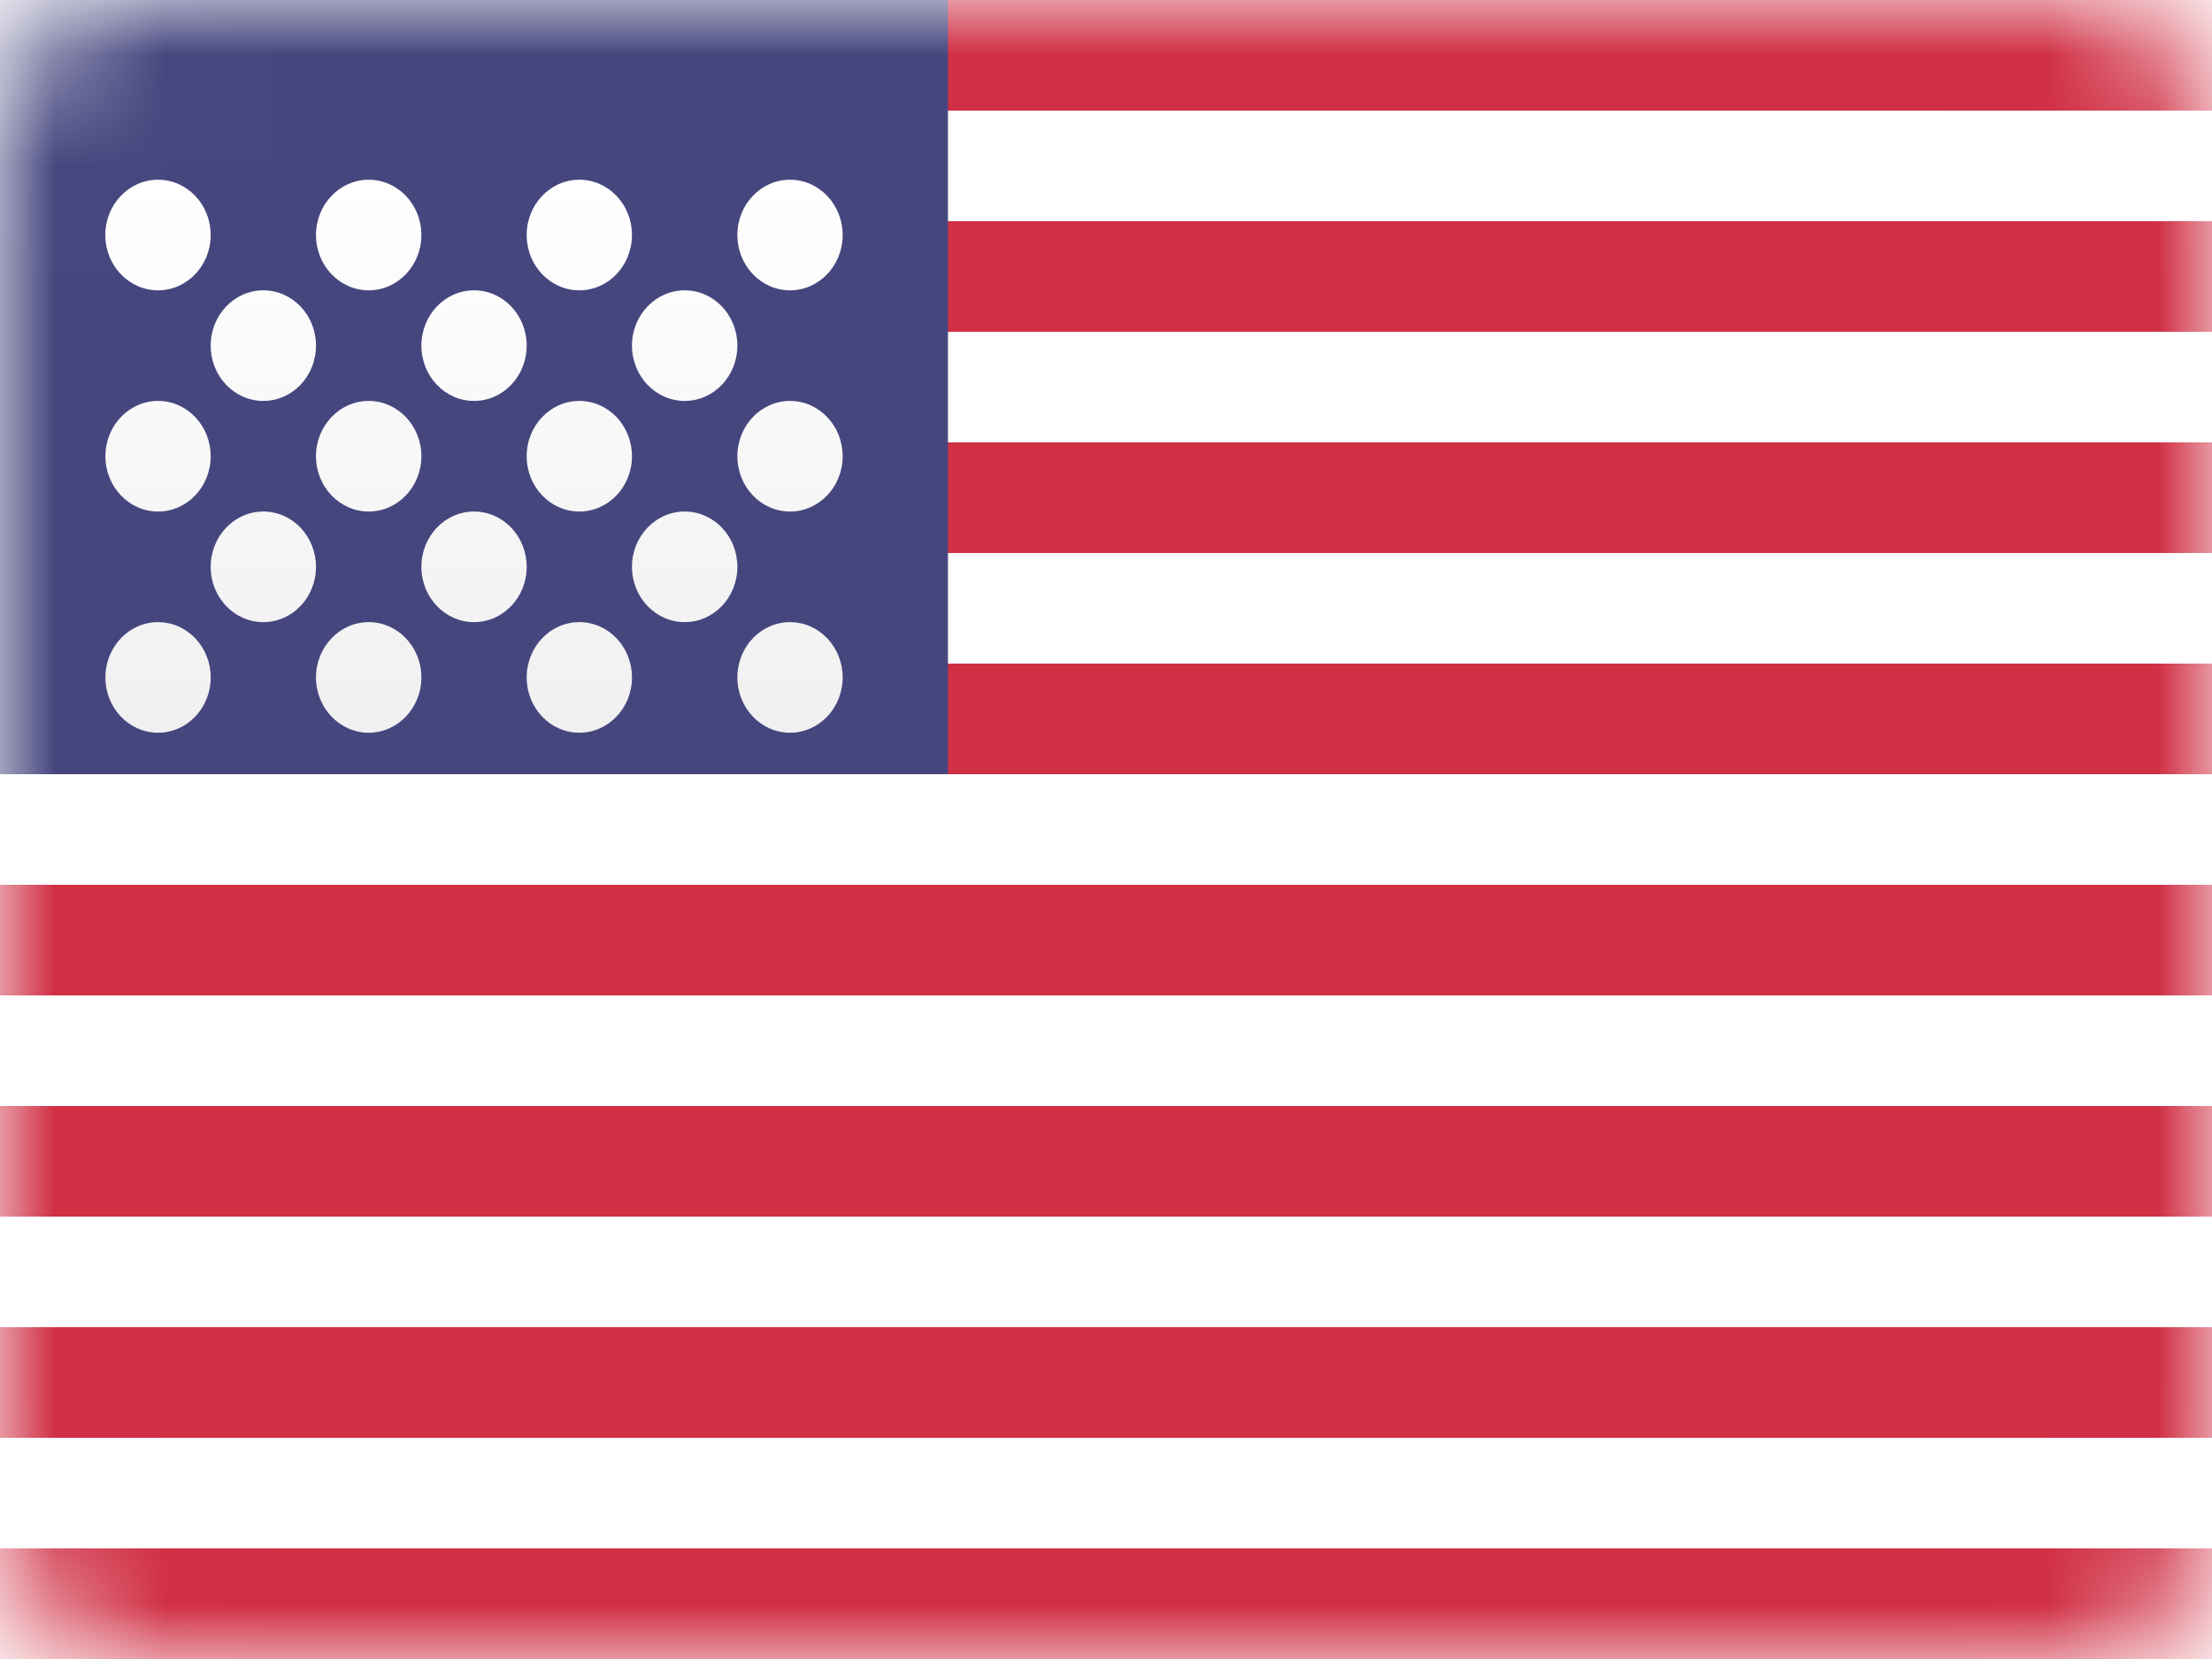 <svg width="20" height="15" viewBox="0 0 20 15" fill="none" xmlns="http://www.w3.org/2000/svg">
<rect width="20" height="15" rx="1.25" fill="white"/>
<mask id="mask0_520_1618" style="mask-type:luminance" maskUnits="userSpaceOnUse" x="0" y="0" width="20" height="15">
<rect width="20" height="15" rx="1.25" fill="white"/>
</mask>
<g mask="url(#mask0_520_1618)">
<path fill-rule="evenodd" clip-rule="evenodd" d="M20 0H0V1H20V0ZM20 2H0V3H20V2ZM0 4H20V5H0V4ZM20 6H0V7H20V6ZM0 8H20V9H0V8ZM20 10H0V11H20V10ZM0 12H20V13H0V12ZM20 14H0V15H20V14Z" fill="#D02F44"/>
<rect width="8.571" height="7" fill="#46467F"/>
<g filter="url(#filter0_d_520_1618)">
<path fill-rule="evenodd" clip-rule="evenodd" d="M3.81 1.5C3.81 1.776 3.596 2 3.334 2C3.071 2 2.857 1.776 2.857 1.5C2.857 1.224 3.071 1 3.334 1C3.596 1 3.81 1.224 3.81 1.5ZM1.905 1.5C1.905 1.776 1.692 2 1.429 2C1.166 2 0.952 1.776 0.952 1.5C0.952 1.224 1.166 1 1.429 1C1.692 1 1.905 1.224 1.905 1.5ZM5.238 2C5.501 2 5.714 1.776 5.714 1.5C5.714 1.224 5.501 1 5.238 1C4.975 1 4.762 1.224 4.762 1.5C4.762 1.776 4.975 2 5.238 2ZM7.619 1.5C7.619 1.776 7.406 2 7.143 2C6.88 2 6.667 1.776 6.667 1.5C6.667 1.224 6.88 1 7.143 1C7.406 1 7.619 1.224 7.619 1.5ZM2.381 3C2.644 3 2.857 2.776 2.857 2.5C2.857 2.224 2.644 2 2.381 2C2.118 2 1.905 2.224 1.905 2.5C1.905 2.776 2.118 3 2.381 3ZM4.762 2.5C4.762 2.776 4.549 3 4.286 3C4.023 3 3.81 2.776 3.81 2.5C3.81 2.224 4.023 2 4.286 2C4.549 2 4.762 2.224 4.762 2.5ZM6.191 3C6.454 3 6.667 2.776 6.667 2.5C6.667 2.224 6.454 2 6.191 2C5.928 2 5.714 2.224 5.714 2.5C5.714 2.776 5.928 3 6.191 3ZM7.619 3.5C7.619 3.776 7.406 4 7.143 4C6.88 4 6.667 3.776 6.667 3.5C6.667 3.224 6.88 3 7.143 3C7.406 3 7.619 3.224 7.619 3.5ZM5.238 4C5.501 4 5.714 3.776 5.714 3.5C5.714 3.224 5.501 3 5.238 3C4.975 3 4.762 3.224 4.762 3.5C4.762 3.776 4.975 4 5.238 4ZM3.81 3.5C3.81 3.776 3.596 4 3.334 4C3.071 4 2.857 3.776 2.857 3.5C2.857 3.224 3.071 3 3.334 3C3.596 3 3.81 3.224 3.81 3.5ZM1.429 4C1.692 4 1.905 3.776 1.905 3.5C1.905 3.224 1.692 3 1.429 3C1.166 3 0.953 3.224 0.953 3.5C0.953 3.776 1.166 4 1.429 4ZM2.857 4.5C2.857 4.776 2.644 5 2.381 5C2.118 5 1.905 4.776 1.905 4.5C1.905 4.224 2.118 4 2.381 4C2.644 4 2.857 4.224 2.857 4.5ZM4.286 5C4.549 5 4.762 4.776 4.762 4.5C4.762 4.224 4.549 4 4.286 4C4.023 4 3.81 4.224 3.81 4.5C3.81 4.776 4.023 5 4.286 5ZM6.667 4.5C6.667 4.776 6.454 5 6.191 5C5.928 5 5.714 4.776 5.714 4.5C5.714 4.224 5.928 4 6.191 4C6.454 4 6.667 4.224 6.667 4.5ZM7.143 6C7.406 6 7.619 5.776 7.619 5.5C7.619 5.224 7.406 5 7.143 5C6.88 5 6.667 5.224 6.667 5.5C6.667 5.776 6.88 6 7.143 6ZM5.714 5.5C5.714 5.776 5.501 6 5.238 6C4.975 6 4.762 5.776 4.762 5.5C4.762 5.224 4.975 5 5.238 5C5.501 5 5.714 5.224 5.714 5.5ZM3.334 6C3.596 6 3.81 5.776 3.81 5.5C3.81 5.224 3.596 5 3.334 5C3.071 5 2.857 5.224 2.857 5.5C2.857 5.776 3.071 6 3.334 6ZM1.905 5.5C1.905 5.776 1.692 6 1.429 6C1.166 6 0.953 5.776 0.953 5.5C0.953 5.224 1.166 5 1.429 5C1.692 5 1.905 5.224 1.905 5.5Z" fill="url(#paint0_linear_520_1618)"/>
</g>
</g>
<defs>
<filter id="filter0_d_520_1618" x="0.952" y="1" width="6.667" height="5.625" filterUnits="userSpaceOnUse" color-interpolation-filters="sRGB">
<feFlood flood-opacity="0" result="BackgroundImageFix"/>
<feColorMatrix in="SourceAlpha" type="matrix" values="0 0 0 0 0 0 0 0 0 0 0 0 0 0 0 0 0 0 127 0" result="hardAlpha"/>
<feOffset dy="0.625"/>
<feColorMatrix type="matrix" values="0 0 0 0 0 0 0 0 0 0 0 0 0 0 0 0 0 0 0.06 0"/>
<feBlend mode="normal" in2="BackgroundImageFix" result="effect1_dropShadow_520_1618"/>
<feBlend mode="normal" in="SourceGraphic" in2="effect1_dropShadow_520_1618" result="shape"/>
</filter>
<linearGradient id="paint0_linear_520_1618" x1="0.952" y1="1" x2="0.952" y2="6" gradientUnits="userSpaceOnUse">
<stop stop-color="white"/>
<stop offset="1" stop-color="#F0F0F0"/>
</linearGradient>
</defs>
</svg>
